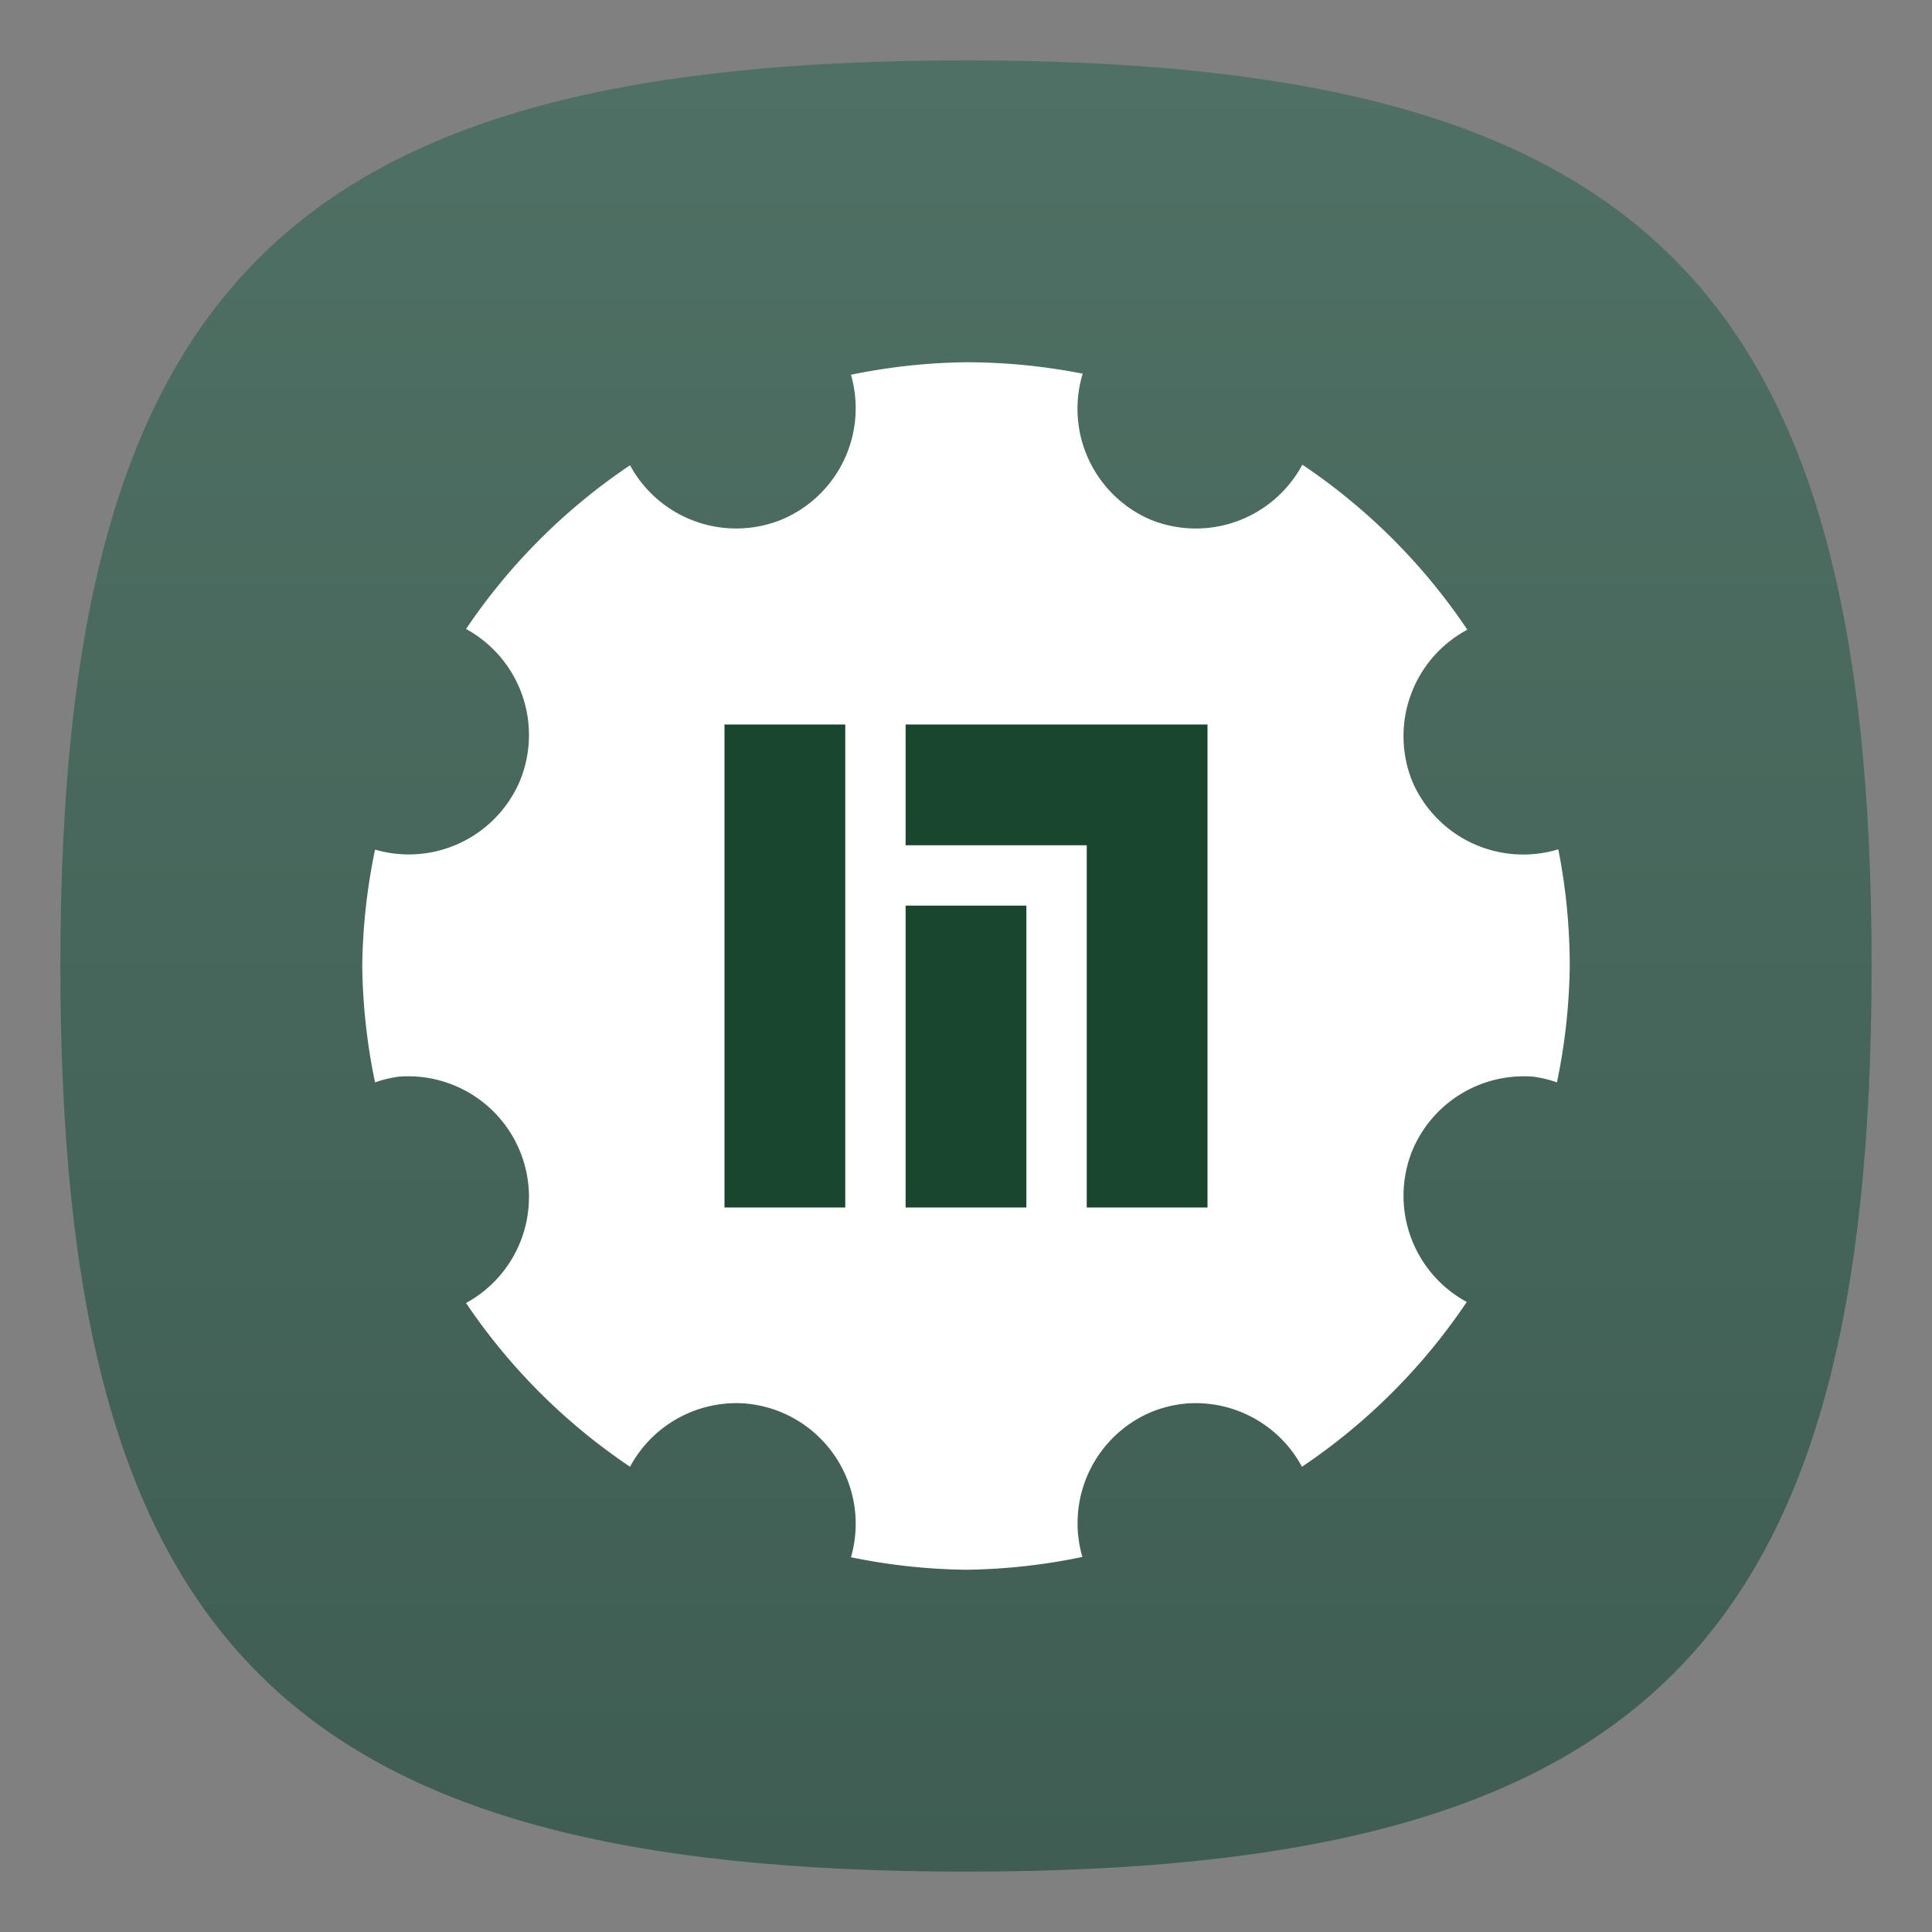 <?xml version="1.0" encoding="UTF-8" standalone="no"?>
<!-- Created with Inkscape (http://www.inkscape.org/) -->

<svg
   width="64"
   height="64"
   viewBox="0 0 64 64"
   version="1.1"
   id="svg371"
   xml:space="preserve"
   inkscape:version="1.2.2 (1:1.2.2+202212051552+b0a8486541)"
   sodipodi:docname="manjaro-settings.svg"
   xmlns:inkscape="http://www.inkscape.org/namespaces/inkscape"
   xmlns:sodipodi="http://sodipodi.sourceforge.net/DTD/sodipodi-0.dtd"
   xmlns:xlink="http://www.w3.org/1999/xlink"
   xmlns="http://www.w3.org/2000/svg"
   xmlns:svg="http://www.w3.org/2000/svg"><rect x="0" y="0" width="64" height="64" fill="#808080" stroke="none"/><sodipodi:namedview
     id="namedview373"
     pagecolor="#ffffff"
     bordercolor="#000000"
     borderopacity="0.25"
     inkscape:showpageshadow="2"
     inkscape:pageopacity="0.0"
     inkscape:pagecheckerboard="0"
     inkscape:deskcolor="#d1d1d1"
     inkscape:document-units="px"
     showgrid="false"
     inkscape:zoom="12.65625"
     inkscape:cx="32"
     inkscape:cy="32"
     inkscape:window-width="1920"
     inkscape:window-height="1012"
     inkscape:window-x="0"
     inkscape:window-y="0"
     inkscape:window-maximized="1"
     inkscape:current-layer="svg371" /><defs
     id="defs368"><linearGradient
       inkscape:collect="always"
       id="linearGradient920"><stop
         style="stop-color:#3f5d53;stop-opacity:1;"
         offset="0"
         id="stop916" /><stop
         style="stop-color:#4f7064;stop-opacity:1;"
         offset="1"
         id="stop918" /></linearGradient><linearGradient
       inkscape:collect="always"
       xlink:href="#linearGradient920"
       id="linearGradient3040"
       x1="32"
       y1="62"
       x2="32"
       y2="2"
       gradientUnits="userSpaceOnUse" /></defs><path
     d="M 2,32 C 2,9.5 9.5,2 32,2 54.5,2 62,9.5 62,32 62,54.5 54.5,62 32,62 9.5,62 2,54.5 2,32"
     style="fill:url(#linearGradient3040);fill-opacity:1.0;stroke-width:0.3"
     id="path311" /><path
     id="path289"
     style="fill:#ffffff"
     d="M 32 12 A 20 20 0 0 0 28.189 12.414 A 4 4 0 0 1 25.877 17.219 A 4 4 0 0 1 20.871 15.412 A 20 20 0 0 0 15.438 20.836 A 4 4 0 0 1 17.219 25.877 A 4 4 0 0 1 12.424 28.145 A 20 20 0 0 0 12 32 A 20 20 0 0 0 12.424 35.855 A 4 4 0 0 1 13.209 35.666 A 4 4 0 0 1 17.219 38.123 A 4 4 0 0 1 15.438 43.164 A 20 20 0 0 0 20.871 48.588 A 4 4 0 0 1 24.66 46.49 A 4 4 0 0 1 25.877 46.781 A 4 4 0 0 1 28.189 51.586 A 20 20 0 0 0 32 52 A 20 20 0 0 0 35.855 51.576 A 4 4 0 0 1 38.123 46.781 A 4 4 0 0 1 39.34 46.49 A 4 4 0 0 1 43.129 48.588 A 20 20 0 0 0 48.588 43.129 A 4 4 0 0 1 46.781 38.123 A 4 4 0 0 1 50.791 35.666 A 4 4 0 0 1 51.576 35.855 A 20 20 0 0 0 52 32 A 20 20 0 0 0 51.621 28.135 A 4 4 0 0 1 46.781 25.877 A 4 4 0 0 1 48.607 20.859 A 20 20 0 0 0 43.141 15.393 A 4 4 0 0 1 38.123 17.219 A 4 4 0 0 1 35.865 12.379 A 20 20 0 0 0 32 12 z " /><path
     id="rect4711"
     style="fill:#18462e;fill-opacity:1;stroke-width:4;stroke-linecap:round;stroke-linejoin:round"
     d="m 24,24 v 16 h 4 V 24 Z m 6,0 v 4 h 4 2 v 12 h 4 V 24 Z m 0,6 v 10 h 4 V 30 Z" /></svg>

